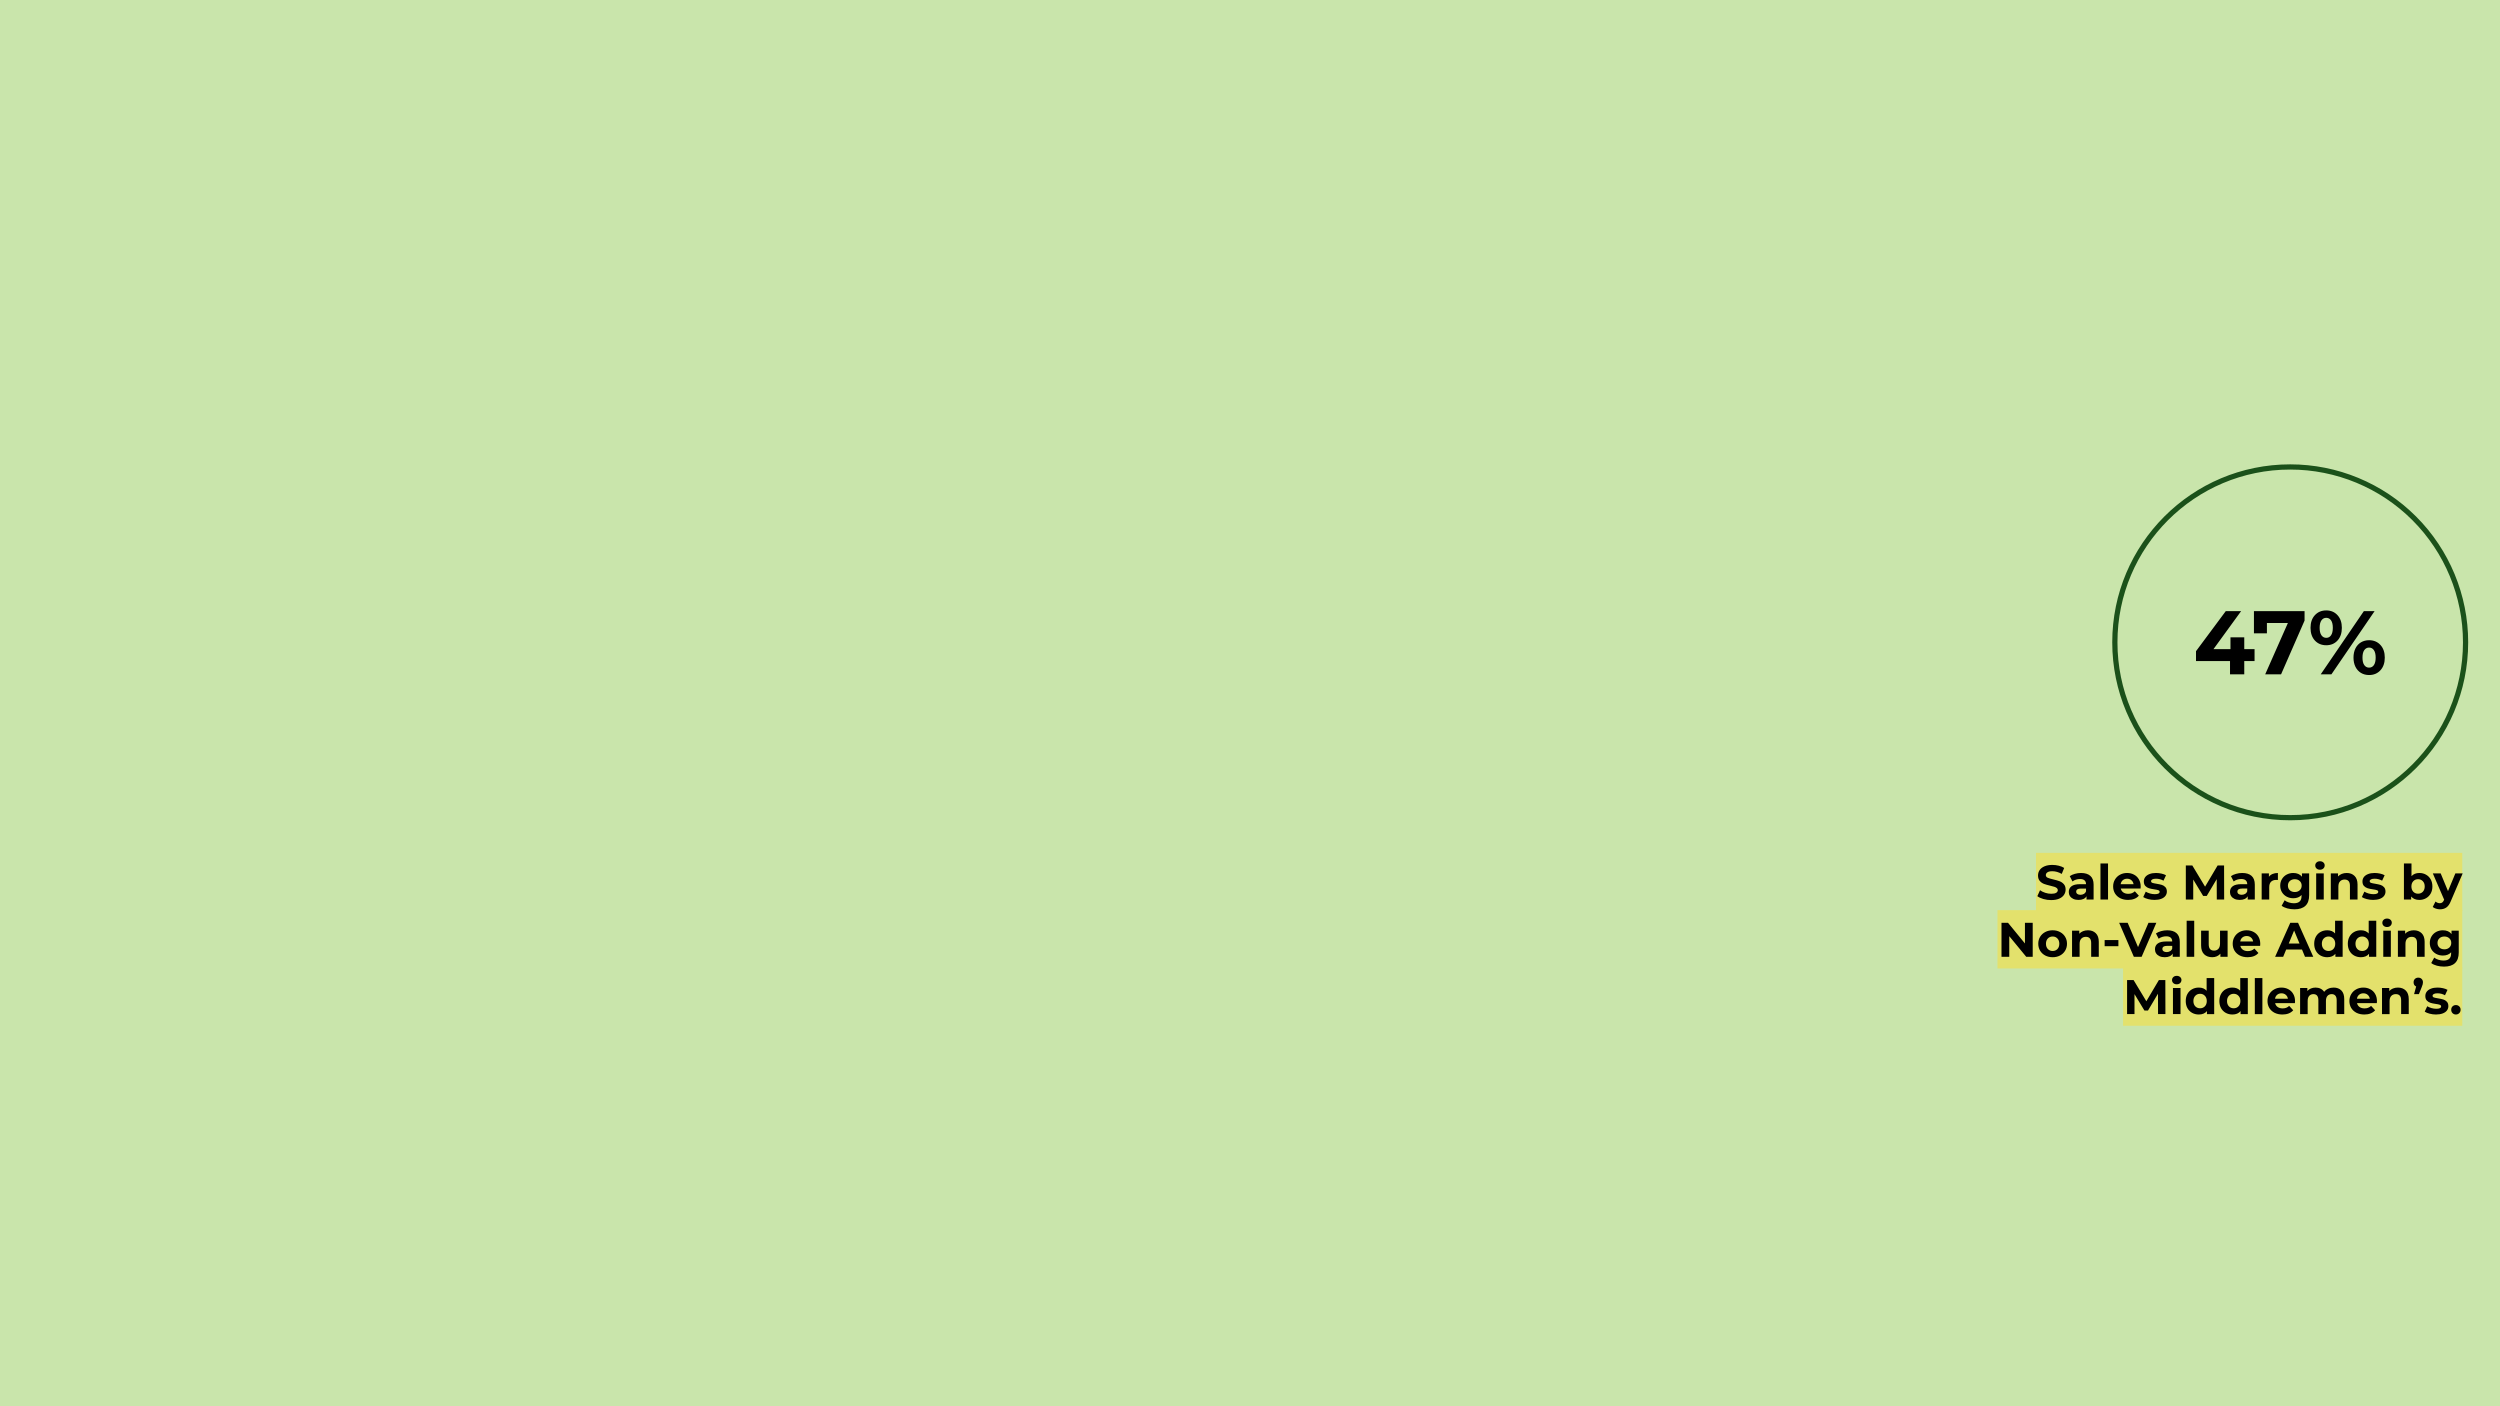 <svg version="1.1" viewBox="0.0 0.0 960.0 540.0" fill="none" stroke="none" stroke-linecap="square" stroke-miterlimit="10" xmlns:xlink="http://www.w3.org/1999/xlink" xmlns="http://www.w3.org/2000/svg"><clipPath id="g7b56025fe2_0_0.0"><path d="m0 0l960.0 0l0 540.0l-960.0 0l0 -540.0z" clip-rule="nonzero"/></clipPath><g clip-path="url(#g7b56025fe2_0_0.0)"><path fill="#c9e5ab" d="m0 0l960.0 0l0 540.0l-960.0 0z" fill-rule="evenodd"/><path fill="#000000" fill-opacity="0.0" d="m699.158 318.493l246.677 0l0 63.024l-246.677 0z" fill-rule="evenodd"/><path fill="#e3e16c" d="m781.821 327.493l163.69 0l0 22.4l-163.69 0l0 -22.4z" fill-rule="nonzero"/><path fill="#000000" fill-opacity="0.0" d="m781.821 327.354l163.69 0l0 22.742l-163.69 0l0 -22.742z" fill-rule="nonzero"/><path fill="#000000" d="m787.665 345.632q-1.547 0 -3.0 -0.406q-1.438 -0.422 -2.328 -1.094l1.031 -2.281q0.844 0.609 2.0 0.984q1.156 0.375 2.312 0.375q1.281 0 1.891 -0.375q0.625 -0.391 0.625 -1.016q0 -0.469 -0.359 -0.781q-0.359 -0.312 -0.938 -0.5q-0.562 -0.188 -1.531 -0.406q-1.5 -0.359 -2.453 -0.703q-0.953 -0.359 -1.641 -1.141q-0.672 -0.781 -0.672 -2.094q0 -1.141 0.609 -2.062q0.625 -0.922 1.859 -1.453q1.25 -0.547 3.031 -0.547q1.25 0 2.438 0.297q1.203 0.297 2.109 0.859l-0.938 2.297q-1.812 -1.031 -3.625 -1.031q-1.266 0 -1.875 0.422q-0.609 0.406 -0.609 1.078q0 0.672 0.703 1.0q0.703 0.312 2.141 0.641q1.484 0.344 2.438 0.703q0.953 0.359 1.625 1.125q0.688 0.766 0.688 2.062q0 1.125 -0.625 2.047q-0.625 0.922 -1.875 1.469q-1.25 0.531 -3.031 0.531zm11.45 -10.406q2.328 0 3.578 1.109q1.25 1.109 1.25 3.344l0 5.734l-2.719 0l0 -1.25q-0.828 1.406 -3.062 1.406q-1.156 0 -2.016 -0.391q-0.844 -0.406 -1.297 -1.094q-0.438 -0.688 -0.438 -1.562q0 -1.406 1.047 -2.203q1.062 -0.797 3.266 -0.797l2.312 0q0 -0.953 -0.578 -1.469q-0.578 -0.516 -1.734 -0.516q-0.797 0 -1.578 0.25q-0.766 0.25 -1.312 0.688l-1.047 -2.031q0.828 -0.578 1.969 -0.891q1.141 -0.328 2.359 -0.328zm-0.219 8.375q0.734 0 1.312 -0.344q0.594 -0.344 0.828 -1.016l0 -1.031l-2.0 0q-1.781 0 -1.781 1.188q0 0.547 0.438 0.875q0.438 0.328 1.203 0.328zm7.683 -12.031l2.906 0l0 13.844l-2.906 0l0 -13.844zm15.444 8.859q0 0.062 -0.047 0.781l-7.594 0q0.203 0.938 0.969 1.484q0.766 0.531 1.906 0.531q0.781 0 1.375 -0.234q0.609 -0.234 1.141 -0.734l1.547 1.688q-1.422 1.625 -4.141 1.625q-1.703 0 -3.016 -0.656q-1.297 -0.672 -2.016 -1.844q-0.703 -1.188 -0.703 -2.672q0 -1.484 0.703 -2.656q0.703 -1.188 1.922 -1.844q1.219 -0.672 2.734 -0.672q1.469 0 2.656 0.641q1.203 0.625 1.875 1.812q0.688 1.188 0.688 2.75zm-5.203 -3.0q-0.984 0 -1.656 0.562q-0.672 0.562 -0.828 1.531l4.953 0q-0.156 -0.953 -0.828 -1.516q-0.672 -0.578 -1.641 -0.578zm10.522 8.141q-1.25 0 -2.453 -0.312q-1.188 -0.312 -1.891 -0.781l0.969 -2.078q0.672 0.422 1.625 0.703q0.953 0.266 1.859 0.266q1.844 0 1.844 -0.922q0 -0.422 -0.5 -0.609q-0.5 -0.188 -1.547 -0.328q-1.234 -0.172 -2.031 -0.422q-0.797 -0.25 -1.391 -0.859q-0.594 -0.609 -0.594 -1.75q0 -0.953 0.547 -1.688q0.562 -0.734 1.609 -1.141q1.062 -0.422 2.5 -0.422q1.062 0 2.109 0.234q1.062 0.234 1.75 0.641l-0.969 2.078q-1.328 -0.75 -2.891 -0.75q-0.938 0 -1.406 0.266q-0.469 0.25 -0.469 0.672q0 0.469 0.5 0.656q0.516 0.172 1.609 0.344q1.234 0.203 2.016 0.438q0.781 0.234 1.359 0.859q0.578 0.609 0.578 1.703q0 0.938 -0.562 1.672q-0.547 0.719 -1.625 1.125q-1.078 0.406 -2.547 0.406zm23.905 -0.156l-0.031 -7.828l-3.828 6.453l-1.375 0l-3.812 -6.297l0 7.672l-2.844 0l0 -13.062l2.5 0l4.891 8.125l4.812 -8.125l2.484 0l0.031 13.062l-2.828 0zm9.77 -10.188q2.328 0 3.578 1.109q1.25 1.109 1.25 3.344l0 5.734l-2.719 0l0 -1.25q-0.828 1.406 -3.062 1.406q-1.156 0 -2.016 -0.391q-0.844 -0.406 -1.297 -1.094q-0.438 -0.688 -0.438 -1.562q0 -1.406 1.047 -2.203q1.062 -0.797 3.266 -0.797l2.312 0q0 -0.953 -0.578 -1.469q-0.578 -0.516 -1.734 -0.516q-0.797 0 -1.578 0.25q-0.766 0.25 -1.312 0.688l-1.047 -2.031q0.828 -0.578 1.969 -0.891q1.141 -0.328 2.359 -0.328zm-0.219 8.375q0.734 0 1.312 -0.344q0.594 -0.344 0.828 -1.016l0 -1.031l-2.0 0q-1.781 0 -1.781 1.188q0 0.547 0.438 0.875q0.438 0.328 1.203 0.328zm10.464 -6.906q0.516 -0.719 1.406 -1.094q0.891 -0.375 2.047 -0.375l0 2.688q-0.484 -0.031 -0.656 -0.031q-1.25 0 -1.969 0.703q-0.703 0.688 -0.703 2.094l0 4.734l-2.906 0l0 -10.031l2.781 0l0 1.312zm15.451 -1.312l0 8.359q0 2.75 -1.438 4.094q-1.438 1.344 -4.203 1.344q-1.453 0 -2.766 -0.359q-1.297 -0.344 -2.156 -1.016l1.156 -2.094q0.625 0.531 1.594 0.828q0.984 0.312 1.953 0.312q1.5 0 2.219 -0.688q0.719 -0.672 0.719 -2.062l0 -0.422q-1.125 1.25 -3.172 1.25q-1.375 0 -2.531 -0.609q-1.141 -0.609 -1.812 -1.703q-0.672 -1.109 -0.672 -2.531q0 -1.438 0.672 -2.531q0.672 -1.109 1.812 -1.719q1.156 -0.609 2.531 -0.609q2.188 0 3.328 1.438l0 -1.281l2.766 0zm-5.516 7.156q1.156 0 1.891 -0.672q0.75 -0.688 0.75 -1.781q0 -1.109 -0.75 -1.781q-0.734 -0.688 -1.891 -0.688q-1.156 0 -1.906 0.688q-0.734 0.672 -0.734 1.781q0 1.094 0.734 1.781q0.75 0.672 1.906 0.672zm8.216 -7.156l2.906 0l0 10.031l-2.906 0l0 -10.031zm1.453 -1.406q-0.812 0 -1.312 -0.469q-0.5 -0.469 -0.5 -1.156q0 -0.688 0.5 -1.156q0.5 -0.469 1.312 -0.469q0.797 0 1.297 0.453q0.516 0.453 0.516 1.125q0 0.719 -0.516 1.203q-0.5 0.469 -1.297 0.469zm10.256 1.25q1.875 0 3.016 1.125q1.156 1.109 1.156 3.312l0 5.75l-2.922 0l0 -5.297q0 -1.203 -0.516 -1.781q-0.516 -0.594 -1.516 -0.594q-1.094 0 -1.75 0.688q-0.656 0.672 -0.656 2.016l0 4.969l-2.906 0l0 -10.031l2.781 0l0 1.172q0.578 -0.641 1.438 -0.984q0.859 -0.344 1.875 -0.344zm10.173 10.344q-1.25 0 -2.453 -0.312q-1.188 -0.312 -1.891 -0.781l0.969 -2.078q0.672 0.422 1.625 0.703q0.953 0.266 1.859 0.266q1.844 0 1.844 -0.922q0 -0.422 -0.5 -0.609q-0.5 -0.188 -1.547 -0.328q-1.234 -0.172 -2.031 -0.422q-0.797 -0.25 -1.391 -0.859q-0.594 -0.609 -0.594 -1.75q0 -0.953 0.547 -1.688q0.562 -0.734 1.609 -1.141q1.062 -0.422 2.5 -0.422q1.062 0 2.109 0.234q1.062 0.234 1.75 0.641l-0.969 2.078q-1.328 -0.75 -2.891 -0.75q-0.938 0 -1.406 0.266q-0.469 0.25 -0.469 0.672q0 0.469 0.5 0.656q0.516 0.172 1.609 0.344q1.234 0.203 2.016 0.438q0.781 0.234 1.359 0.859q0.578 0.609 0.578 1.703q0 0.938 -0.562 1.672q-0.547 0.719 -1.625 1.125q-1.078 0.406 -2.547 0.406zm17.749 -10.344q1.391 0 2.531 0.641q1.156 0.641 1.812 1.812q0.656 1.172 0.656 2.719q0 1.547 -0.656 2.719q-0.656 1.156 -1.812 1.812q-1.141 0.641 -2.531 0.641q-2.078 0 -3.156 -1.312l0 1.156l-2.781 0l0 -13.844l2.906 0l0 4.875q1.109 -1.219 3.031 -1.219zm-0.516 7.953q1.125 0 1.844 -0.75q0.719 -0.766 0.719 -2.031q0 -1.266 -0.719 -2.016q-0.719 -0.766 -1.844 -0.766q-1.109 0 -1.828 0.766q-0.719 0.75 -0.719 2.016q0 1.266 0.719 2.031q0.719 0.75 1.828 0.75zm17.14 -7.797l-4.547 10.641q-0.688 1.734 -1.703 2.438q-1.016 0.719 -2.453 0.719q-0.781 0 -1.547 -0.25q-0.766 -0.234 -1.25 -0.656l1.062 -2.078q0.344 0.297 0.781 0.469q0.438 0.172 0.859 0.172q0.594 0 0.969 -0.297q0.375 -0.281 0.672 -0.953l0.047 -0.094l-4.359 -10.109l3.016 0l2.812 6.797l2.828 -6.797l2.812 0z" fill-rule="nonzero"/><path fill="#000000" fill-opacity="0.0" d="m945.511 327.354l5.28 0l0 22.742l-5.28 0l0 -22.742z" fill-rule="nonzero"/><path fill="#000000" fill-opacity="0.0" d="m950.791 327.354l0 0l0 22.742l0 0l0 -22.742z" fill-rule="nonzero"/><path fill="#e3e16c" d="m767.028 349.493l178.484 0l0 22.4l-178.484 0l0 -22.4z" fill-rule="nonzero"/><path fill="#000000" fill-opacity="0.0" d="m767.028 349.354l178.484 0l0 22.742l-178.484 0l0 -22.742z" fill-rule="nonzero"/><path fill="#000000" d="m780.559 354.351l0 13.062l-2.484 0l-6.516 -7.922l0 7.922l-2.984 0l0 -13.062l2.5 0l6.5 7.938l0 -7.938l2.984 0zm7.668 13.219q-1.594 0 -2.859 -0.656q-1.25 -0.672 -1.969 -1.844q-0.703 -1.188 -0.703 -2.672q0 -1.5 0.703 -2.672q0.719 -1.172 1.969 -1.828q1.266 -0.672 2.859 -0.672q1.578 0 2.828 0.672q1.25 0.656 1.953 1.828q0.719 1.172 0.719 2.672q0 1.484 -0.719 2.672q-0.703 1.172 -1.953 1.844q-1.25 0.656 -2.828 0.656zm0 -2.391q1.109 0 1.828 -0.75q0.719 -0.766 0.719 -2.031q0 -1.266 -0.719 -2.016q-0.719 -0.766 -1.828 -0.766q-1.125 0 -1.859 0.766q-0.719 0.75 -0.719 2.016q0 1.266 0.719 2.031q0.734 0.75 1.859 0.75zm13.532 -7.953q1.875 0 3.016 1.125q1.156 1.109 1.156 3.312l0 5.75l-2.922 0l0 -5.297q0 -1.203 -0.516 -1.781q-0.516 -0.594 -1.516 -0.594q-1.094 0 -1.75 0.688q-0.656 0.672 -0.656 2.016l0 4.969l-2.906 0l0 -10.031l2.781 0l0 1.172q0.578 -0.641 1.438 -0.984q0.859 -0.344 1.875 -0.344zm6.423 3.766l5.281 0l0 2.344l-5.281 0l0 -2.344zm19.857 -6.641l-5.656 13.062l-2.984 0l-5.641 -13.062l3.266 0l3.984 9.328l4.016 -9.328l3.016 0zm4.172 2.875q2.328 0 3.578 1.109q1.25 1.109 1.25 3.344l0 5.734l-2.719 0l0 -1.25q-0.828 1.406 -3.062 1.406q-1.156 0 -2.016 -0.391q-0.844 -0.406 -1.297 -1.094q-0.438 -0.688 -0.438 -1.562q0 -1.406 1.047 -2.203q1.062 -0.797 3.266 -0.797l2.312 0q0 -0.953 -0.578 -1.469q-0.578 -0.516 -1.734 -0.516q-0.797 0 -1.578 0.25q-0.766 0.25 -1.312 0.688l-1.047 -2.031q0.828 -0.578 1.969 -0.891q1.141 -0.328 2.359 -0.328zm-0.219 8.375q0.734 0 1.312 -0.344q0.594 -0.344 0.828 -1.016l0 -1.031l-2.0 0q-1.781 0 -1.781 1.188q0 0.547 0.438 0.875q0.438 0.328 1.203 0.328zm7.683 -12.031l2.906 0l0 13.844l-2.906 0l0 -13.844zm15.725 3.812l0 10.031l-2.766 0l0 -1.188q-0.578 0.641 -1.375 1.0q-0.797 0.344 -1.734 0.344q-1.984 0 -3.141 -1.141q-1.156 -1.141 -1.156 -3.375l0 -5.672l2.922 0l0 5.234q0 2.422 2.031 2.422q1.047 0 1.672 -0.672q0.641 -0.688 0.641 -2.031l0 -4.953l2.906 0zm12.536 5.047q0 0.062 -0.047 0.781l-7.594 0q0.203 0.938 0.969 1.484q0.766 0.531 1.906 0.531q0.781 0 1.375 -0.234q0.609 -0.234 1.141 -0.734l1.547 1.688q-1.422 1.625 -4.141 1.625q-1.703 0 -3.016 -0.656q-1.297 -0.672 -2.016 -1.844q-0.703 -1.188 -0.703 -2.672q0 -1.484 0.703 -2.656q0.703 -1.188 1.922 -1.844q1.219 -0.672 2.734 -0.672q1.469 0 2.656 0.641q1.203 0.625 1.875 1.812q0.688 1.188 0.688 2.75zm-5.203 -3.0q-0.984 0 -1.656 0.562q-0.672 0.562 -0.828 1.531l4.953 0q-0.156 -0.953 -0.828 -1.516q-0.672 -0.578 -1.641 -0.578zm21.239 5.188l-6.078 0l-1.156 2.797l-3.094 0l5.828 -13.062l2.984 0l5.844 13.062l-3.172 0l-1.156 -2.797zm-0.953 -2.297l-2.078 -5.0l-2.062 5.0l4.141 0zm16.557 -8.75l0 13.844l-2.781 0l0 -1.156q-1.078 1.312 -3.125 1.312q-1.422 0 -2.578 -0.641q-1.141 -0.641 -1.797 -1.812q-0.641 -1.172 -0.641 -2.719q0 -1.547 0.641 -2.719q0.656 -1.188 1.797 -1.812q1.156 -0.641 2.578 -0.641q1.922 0 3.0 1.219l0 -4.875l2.906 0zm-5.406 11.609q1.094 0 1.828 -0.75q0.734 -0.766 0.734 -2.031q0 -1.266 -0.734 -2.016q-0.734 -0.766 -1.828 -0.766q-1.125 0 -1.859 0.766q-0.719 0.75 -0.719 2.016q0 1.266 0.719 2.031q0.734 0.75 1.859 0.75zm18.316 -11.609l0 13.844l-2.781 0l0 -1.156q-1.078 1.312 -3.125 1.312q-1.422 0 -2.578 -0.641q-1.141 -0.641 -1.797 -1.812q-0.641 -1.172 -0.641 -2.719q0 -1.547 0.641 -2.719q0.656 -1.188 1.797 -1.812q1.156 -0.641 2.578 -0.641q1.922 0 3.0 1.219l0 -4.875l2.906 0zm-5.406 11.609q1.094 0 1.828 -0.75q0.734 -0.766 0.734 -2.031q0 -1.266 -0.734 -2.016q-0.734 -0.766 -1.828 -0.766q-1.125 0 -1.859 0.766q-0.719 0.75 -0.719 2.016q0 1.266 0.719 2.031q0.734 0.75 1.859 0.75zm8.098 -7.797l2.906 0l0 10.031l-2.906 0l0 -10.031zm1.453 -1.406q-0.812 0 -1.312 -0.469q-0.5 -0.469 -0.5 -1.156q0 -0.688 0.5 -1.156q0.5 -0.469 1.312 -0.469q0.797 0 1.297 0.453q0.516 0.453 0.516 1.125q0 0.719 -0.516 1.203q-0.5 0.469 -1.297 0.469zm10.256 1.25q1.875 0 3.016 1.125q1.156 1.109 1.156 3.312l0 5.75l-2.922 0l0 -5.297q0 -1.203 -0.516 -1.781q-0.516 -0.594 -1.516 -0.594q-1.094 0 -1.75 0.688q-0.656 0.672 -0.656 2.016l0 4.969l-2.906 0l0 -10.031l2.781 0l0 1.172q0.578 -0.641 1.438 -0.984q0.859 -0.344 1.875 -0.344zm17.269 0.156l0 8.359q0 2.75 -1.438 4.094q-1.438 1.344 -4.203 1.344q-1.453 0 -2.766 -0.359q-1.297 -0.344 -2.156 -1.016l1.156 -2.094q0.625 0.531 1.594 0.828q0.984 0.312 1.953 0.312q1.5 0 2.219 -0.688q0.719 -0.672 0.719 -2.062l0 -0.422q-1.125 1.25 -3.172 1.25q-1.375 0 -2.531 -0.609q-1.141 -0.609 -1.812 -1.703q-0.672 -1.109 -0.672 -2.531q0 -1.438 0.672 -2.531q0.672 -1.109 1.812 -1.719q1.156 -0.609 2.531 -0.609q2.188 0 3.328 1.438l0 -1.281l2.766 0zm-5.516 7.156q1.156 0 1.891 -0.672q0.75 -0.688 0.75 -1.781q0 -1.109 -0.75 -1.781q-0.734 -0.688 -1.891 -0.688q-1.156 0 -1.906 0.688q-0.734 0.672 -0.734 1.781q0 1.094 0.734 1.781q0.75 0.672 1.906 0.672z" fill-rule="nonzero"/><path fill="#000000" fill-opacity="0.0" d="m945.511 349.354l5.28 0l0 22.742l-5.28 0l0 -22.742z" fill-rule="nonzero"/><path fill="#000000" fill-opacity="0.0" d="m950.791 349.354l0 0l0 22.742l0 0l0 -22.742z" fill-rule="nonzero"/><path fill="#e3e16c" d="m815.253 371.493l130.258 0l0 22.4l-130.258 0l0 -22.4z" fill-rule="nonzero"/><path fill="#000000" fill-opacity="0.0" d="m815.253 371.354l130.258 0l0 22.742l-130.258 0l0 -22.742z" fill-rule="nonzero"/><path fill="#000000" d="m828.691 389.413l-0.031 -7.828l-3.828 6.453l-1.375 0l-3.812 -6.297l0 7.672l-2.844 0l0 -13.062l2.5 0l4.891 8.125l4.812 -8.125l2.484 0l0.031 13.062l-2.828 0zm5.723 -10.031l2.906 0l0 10.031l-2.906 0l0 -10.031zm1.453 -1.406q-0.812 0 -1.312 -0.469q-0.5 -0.469 -0.5 -1.156q0 -0.688 0.5 -1.156q0.5 -0.469 1.312 -0.469q0.797 0 1.297 0.453q0.516 0.453 0.516 1.125q0 0.719 -0.516 1.203q-0.5 0.469 -1.297 0.469zm14.381 -2.406l0 13.844l-2.781 0l0 -1.156q-1.078 1.312 -3.125 1.312q-1.422 0 -2.578 -0.641q-1.141 -0.641 -1.797 -1.812q-0.641 -1.172 -0.641 -2.719q0 -1.547 0.641 -2.719q0.656 -1.188 1.797 -1.812q1.156 -0.641 2.578 -0.641q1.922 0 3.0 1.219l0 -4.875l2.906 0zm-5.406 11.609q1.094 0 1.828 -0.75q0.734 -0.766 0.734 -2.031q0 -1.266 -0.734 -2.016q-0.734 -0.766 -1.828 -0.766q-1.125 0 -1.859 0.766q-0.719 0.75 -0.719 2.016q0 1.266 0.719 2.031q0.734 0.75 1.859 0.75zm18.316 -11.609l0 13.844l-2.781 0l0 -1.156q-1.078 1.312 -3.125 1.312q-1.422 0 -2.578 -0.641q-1.141 -0.641 -1.797 -1.812q-0.641 -1.172 -0.641 -2.719q0 -1.547 0.641 -2.719q0.656 -1.188 1.797 -1.812q1.156 -0.641 2.578 -0.641q1.922 0 3.0 1.219l0 -4.875l2.906 0zm-5.406 11.609q1.094 0 1.828 -0.75q0.734 -0.766 0.734 -2.031q0 -1.266 -0.734 -2.016q-0.734 -0.766 -1.828 -0.766q-1.125 0 -1.859 0.766q-0.719 0.75 -0.719 2.016q0 1.266 0.719 2.031q0.734 0.75 1.859 0.75zm8.098 -11.609l2.906 0l0 13.844l-2.906 0l0 -13.844zm15.444 8.859q0 0.062 -0.047 0.781l-7.594 0q0.203 0.938 0.969 1.484q0.766 0.531 1.906 0.531q0.781 0 1.375 -0.234q0.609 -0.234 1.141 -0.734l1.547 1.688q-1.422 1.625 -4.141 1.625q-1.703 0 -3.016 -0.656q-1.297 -0.672 -2.016 -1.844q-0.703 -1.188 -0.703 -2.672q0 -1.484 0.703 -2.656q0.703 -1.188 1.922 -1.844q1.219 -0.672 2.734 -0.672q1.469 0 2.656 0.641q1.203 0.625 1.875 1.812q0.688 1.188 0.688 2.75zm-5.203 -3.0q-0.984 0 -1.656 0.562q-0.672 0.562 -0.828 1.531l4.953 0q-0.156 -0.953 -0.828 -1.516q-0.672 -0.578 -1.641 -0.578zm20.006 -2.203q1.875 0 2.984 1.109q1.109 1.109 1.109 3.328l0 5.75l-2.906 0l0 -5.297q0 -1.203 -0.5 -1.781q-0.484 -0.594 -1.406 -0.594q-1.016 0 -1.625 0.672q-0.594 0.656 -0.594 1.969l0 5.031l-2.906 0l0 -5.297q0 -2.375 -1.906 -2.375q-1.0 0 -1.609 0.672q-0.594 0.656 -0.594 1.969l0 5.031l-2.906 0l0 -10.031l2.781 0l0 1.156q0.562 -0.641 1.375 -0.969q0.812 -0.344 1.781 -0.344q1.062 0 1.922 0.422q0.859 0.422 1.375 1.219q0.609 -0.781 1.547 -1.203q0.953 -0.438 2.078 -0.438zm16.651 5.203q0 0.062 -0.047 0.781l-7.594 0q0.203 0.938 0.969 1.484q0.766 0.531 1.906 0.531q0.781 0 1.375 -0.234q0.609 -0.234 1.141 -0.734l1.547 1.688q-1.422 1.625 -4.141 1.625q-1.703 0 -3.016 -0.656q-1.297 -0.672 -2.016 -1.844q-0.703 -1.188 -0.703 -2.672q0 -1.484 0.703 -2.656q0.703 -1.188 1.922 -1.844q1.219 -0.672 2.734 -0.672q1.469 0 2.656 0.641q1.203 0.625 1.875 1.812q0.688 1.188 0.688 2.75zm-5.203 -3.0q-0.984 0 -1.656 0.562q-0.672 0.562 -0.828 1.531l4.953 0q-0.156 -0.953 -0.828 -1.516q-0.672 -0.578 -1.641 -0.578zm13.241 -2.203q1.875 0 3.016 1.125q1.156 1.109 1.156 3.312l0 5.75l-2.922 0l0 -5.297q0 -1.203 -0.516 -1.781q-0.516 -0.594 -1.516 -0.594q-1.094 0 -1.75 0.688q-0.656 0.672 -0.656 2.016l0 4.969l-2.906 0l0 -10.031l2.781 0l0 1.172q0.578 -0.641 1.438 -0.984q0.859 -0.344 1.875 -0.344zm7.848 -3.812q0.781 0 1.281 0.5q0.5 0.5 0.5 1.297q0 0.375 -0.094 0.75q-0.094 0.375 -0.391 1.125l-1.078 2.672l-1.844 0l0.797 -2.938q-0.469 -0.203 -0.734 -0.609q-0.25 -0.422 -0.25 -1.0q0 -0.797 0.5 -1.297q0.516 -0.5 1.312 -0.5zm6.802 14.156q-1.25 0 -2.453 -0.312q-1.188 -0.312 -1.891 -0.781l0.969 -2.078q0.672 0.422 1.625 0.703q0.953 0.266 1.859 0.266q1.844 0 1.844 -0.922q0 -0.422 -0.5 -0.609q-0.5 -0.188 -1.547 -0.328q-1.234 -0.172 -2.031 -0.422q-0.797 -0.25 -1.391 -0.859q-0.594 -0.609 -0.594 -1.75q0 -0.953 0.547 -1.688q0.562 -0.734 1.609 -1.141q1.062 -0.422 2.5 -0.422q1.062 0 2.109 0.234q1.062 0.234 1.75 0.641l-0.969 2.078q-1.328 -0.75 -2.891 -0.75q-0.938 0 -1.406 0.266q-0.469 0.25 -0.469 0.672q0 0.469 0.5 0.656q0.516 0.172 1.609 0.344q1.234 0.203 2.016 0.438q0.781 0.234 1.359 0.859q0.578 0.609 0.578 1.703q0 0.938 -0.562 1.672q-0.547 0.719 -1.625 1.125q-1.078 0.406 -2.547 0.406zm7.625 0q-0.766 0 -1.281 -0.516q-0.516 -0.531 -0.516 -1.312q0 -0.812 0.516 -1.297q0.516 -0.5 1.281 -0.5q0.766 0 1.281 0.5q0.531 0.484 0.531 1.297q0 0.781 -0.531 1.312q-0.516 0.516 -1.281 0.516z" fill-rule="nonzero"/><path fill="#000000" fill-opacity="0.0" d="m945.511 371.354l0 0l0 22.742l0 0l0 -22.742z" fill-rule="nonzero"/><path fill="#000000" fill-opacity="0.0" d="m945.511 393.354l0 0l0 22.742l0 0l0 -22.742z" fill-rule="nonzero"/><path fill="#000000" fill-opacity="0.0" d="m945.511 415.354l0 0l0 22.742l0 0l0 -22.742z" fill-rule="nonzero"/><path fill="#000000" fill-opacity="0.0" d="m945.511 437.354l0 0l0 22.742l0 0l0 -22.742z" fill-rule="nonzero"/><path fill="#000000" fill-opacity="0.0" d="m945.511 459.354l0 0l0 22.742l0 0l0 -22.742z" fill-rule="nonzero"/><path fill="#000000" fill-opacity="0.0" d="m812.103 246.651l0 0c0 -37.19 30.148 -67.339 67.339 -67.339l0 0c17.859 0 34.987 7.095 47.616 19.723c12.628 12.628 19.723 29.756 19.723 47.616l0 0c0 37.19 -30.148 67.339 -67.339 67.339l0 0c-37.19 0 -67.339 -30.148 -67.339 -67.339z" fill-rule="evenodd"/><path stroke="#1b511a" stroke-width="2.0" stroke-linejoin="round" stroke-linecap="butt" d="m812.103 246.651l0 0c0 -37.19 30.148 -67.339 67.339 -67.339l0 0c17.859 0 34.987 7.095 47.616 19.723c12.628 12.628 19.723 29.756 19.723 47.616l0 0c0 37.19 -30.148 67.339 -67.339 67.339l0 0c-37.19 0 -67.339 -30.148 -67.339 -67.339z" fill-rule="evenodd"/><path fill="#000000" d="m865.749 253.837l-3.953 0l0 5.094l-5.469 0l0 -5.094l-13.062 0l0 -3.781l11.438 -15.391l5.891 0l-10.609 14.594l6.516 0l0 -4.531l5.297 0l0 4.531l3.953 0l0 4.578zm19.203 -19.172l0 3.641l-9.016 20.625l-6.094 0l8.703 -19.687l-8.047 0l0 3.953l-4.984 0l0 -8.531l19.438 0zm8.32 13.109q-2.672 0 -4.359 -1.812q-1.672 -1.828 -1.672 -4.875q0 -3.047 1.672 -4.859q1.688 -1.828 4.359 -1.828q2.672 0 4.328 1.828q1.672 1.812 1.672 4.859q0 3.047 -1.672 4.875q-1.656 1.812 -4.328 1.812zm14.453 -13.109l4.125 0l-16.578 24.266l-4.109 0l16.562 -24.266zm-14.453 10.266q1.172 0 1.844 -0.969q0.688 -0.969 0.688 -2.875q0 -1.906 -0.688 -2.875q-0.672 -0.969 -1.844 -0.969q-1.141 0 -1.844 0.984q-0.688 0.984 -0.688 2.859q0 1.875 0.688 2.859q0.703 0.984 1.844 0.984zm16.453 14.281q-1.734 0 -3.109 -0.812q-1.359 -0.828 -2.125 -2.344q-0.75 -1.531 -0.75 -3.531q0 -2.016 0.75 -3.531q0.766 -1.531 2.125 -2.344q1.375 -0.812 3.109 -0.812q2.672 0 4.344 1.812q1.688 1.812 1.688 4.875q0 3.047 -1.688 4.875q-1.672 1.812 -4.344 1.812zm0 -2.844q1.188 0 1.859 -0.984q0.672 -1.0 0.672 -2.859q0 -1.875 -0.672 -2.859q-0.672 -1.0 -1.859 -1.0q-1.141 0 -1.844 0.984q-0.688 0.969 -0.688 2.875q0 1.906 0.688 2.875q0.703 0.969 1.844 0.969z" fill-rule="nonzero"/></g></svg>